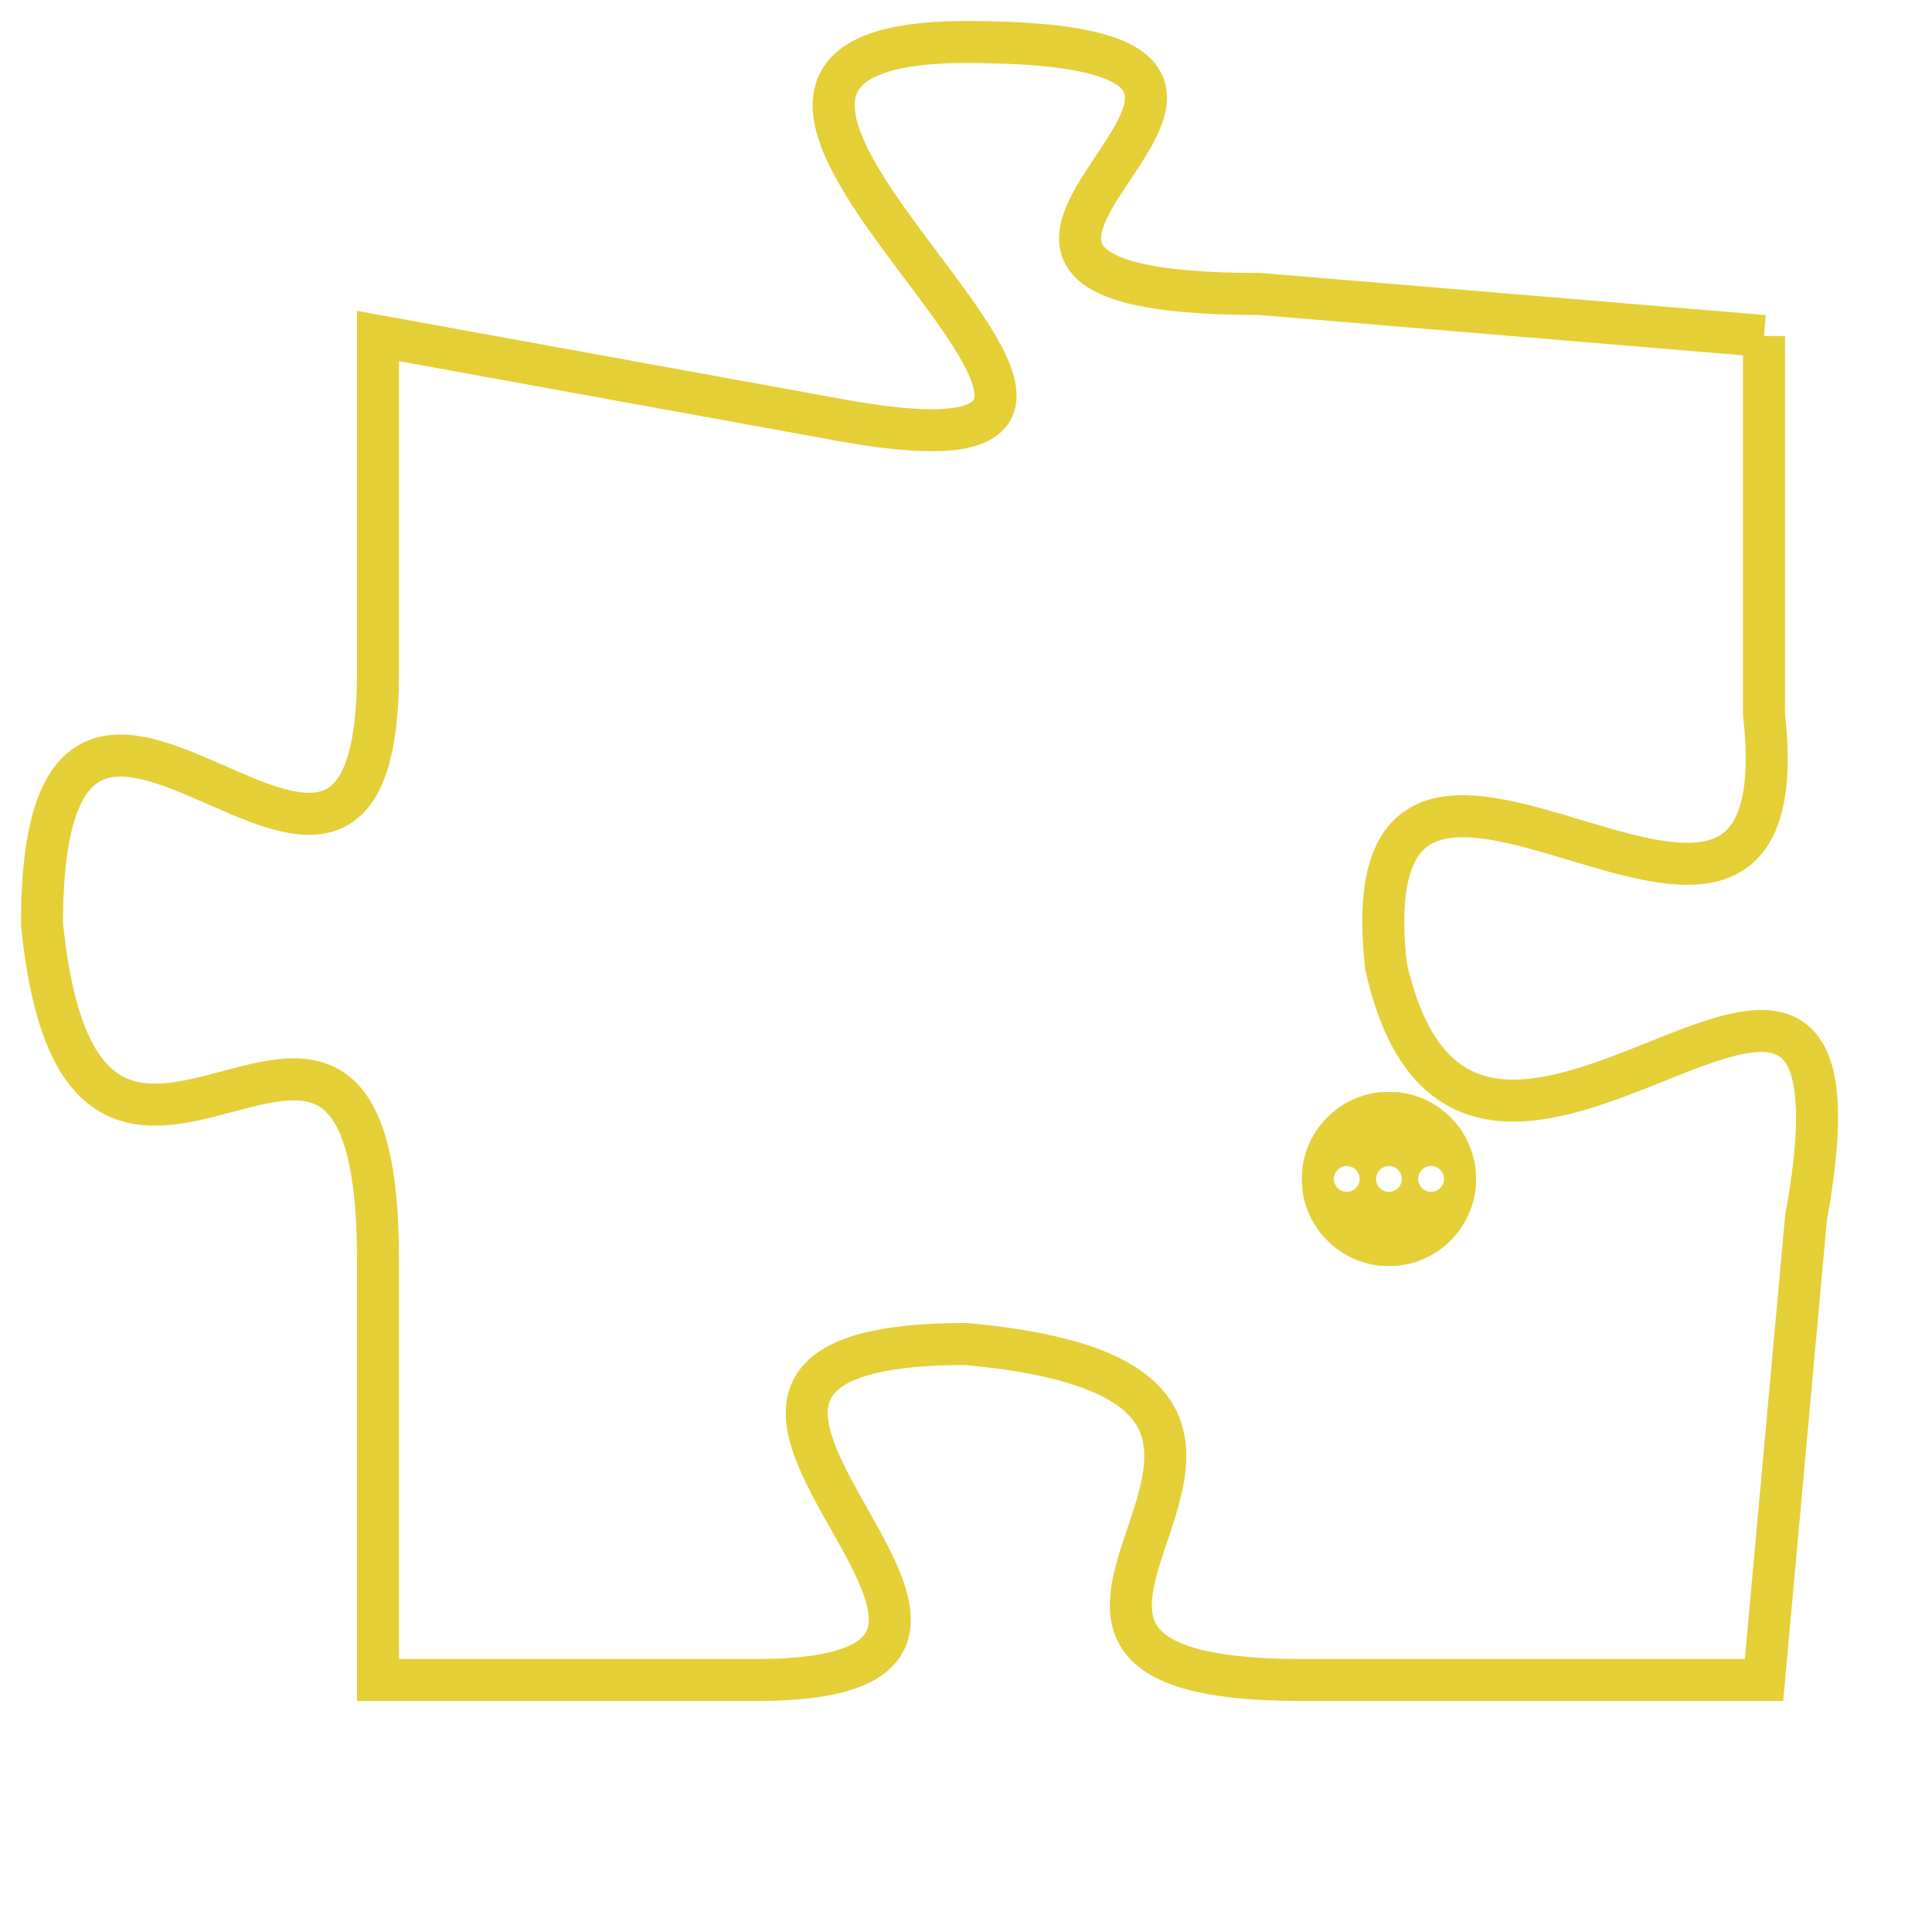 <svg version="1.1" xmlns="http://www.w3.org/2000/svg" xmlns:xlink="http://www.w3.org/1999/xlink" fill="transparent" x="0" y="0" width="350" height="350" preserveAspectRatio="xMinYMin slice"><style type="text/css">.links{fill:transparent;stroke: #E4CF37;}.links:hover{fill:#63D272; opacity:0.4;}</style><defs><g id="allt"><path id="t4812" d="M99,1184 L87,1183 C76,1183 91,1177 80,1177 C70,1177 88,1188 77,1186 L66,1184 66,1184 L66,1192 C66,1201 58,1188 58,1198 C59,1208 66,1196 66,1206 L66,1216 66,1216 L75,1216 C84,1216 70,1208 80,1208 C91,1209 78,1216 88,1216 L99,1216 99,1216 L100,1205 C102,1194 92,1208 90,1199 C89,1190 100,1202 99,1193 L99,1184"/></g><clipPath id="c" clipRule="evenodd" fill="transparent"><use href="#t4812"/></clipPath></defs><svg viewBox="57 1176 46 41" preserveAspectRatio="xMinYMin meet"><svg width="4380" height="2430"><g><image crossorigin="anonymous" x="0" y="0" href="https://nftpuzzle.license-token.com/assets/completepuzzle.svg" width="100%" height="100%" /><g class="links"><use href="#t4812"/></g></g></svg><svg x="88" y="1202" height="9%" width="9%" viewBox="0 0 330 330"><g><a xlink:href="https://nftpuzzle.license-token.com/" class="links"><title>See the most innovative NFT based token software licensing project</title><path fill="#E4CF37" id="more" d="M165,0C74.019,0,0,74.019,0,165s74.019,165,165,165s165-74.019,165-165S255.981,0,165,0z M85,190 c-13.785,0-25-11.215-25-25s11.215-25,25-25s25,11.215,25,25S98.785,190,85,190z M165,190c-13.785,0-25-11.215-25-25 s11.215-25,25-25s25,11.215,25,25S178.785,190,165,190z M245,190c-13.785,0-25-11.215-25-25s11.215-25,25-25 c13.785,0,25,11.215,25,25S258.785,190,245,190z"></path></a></g></svg></svg></svg>